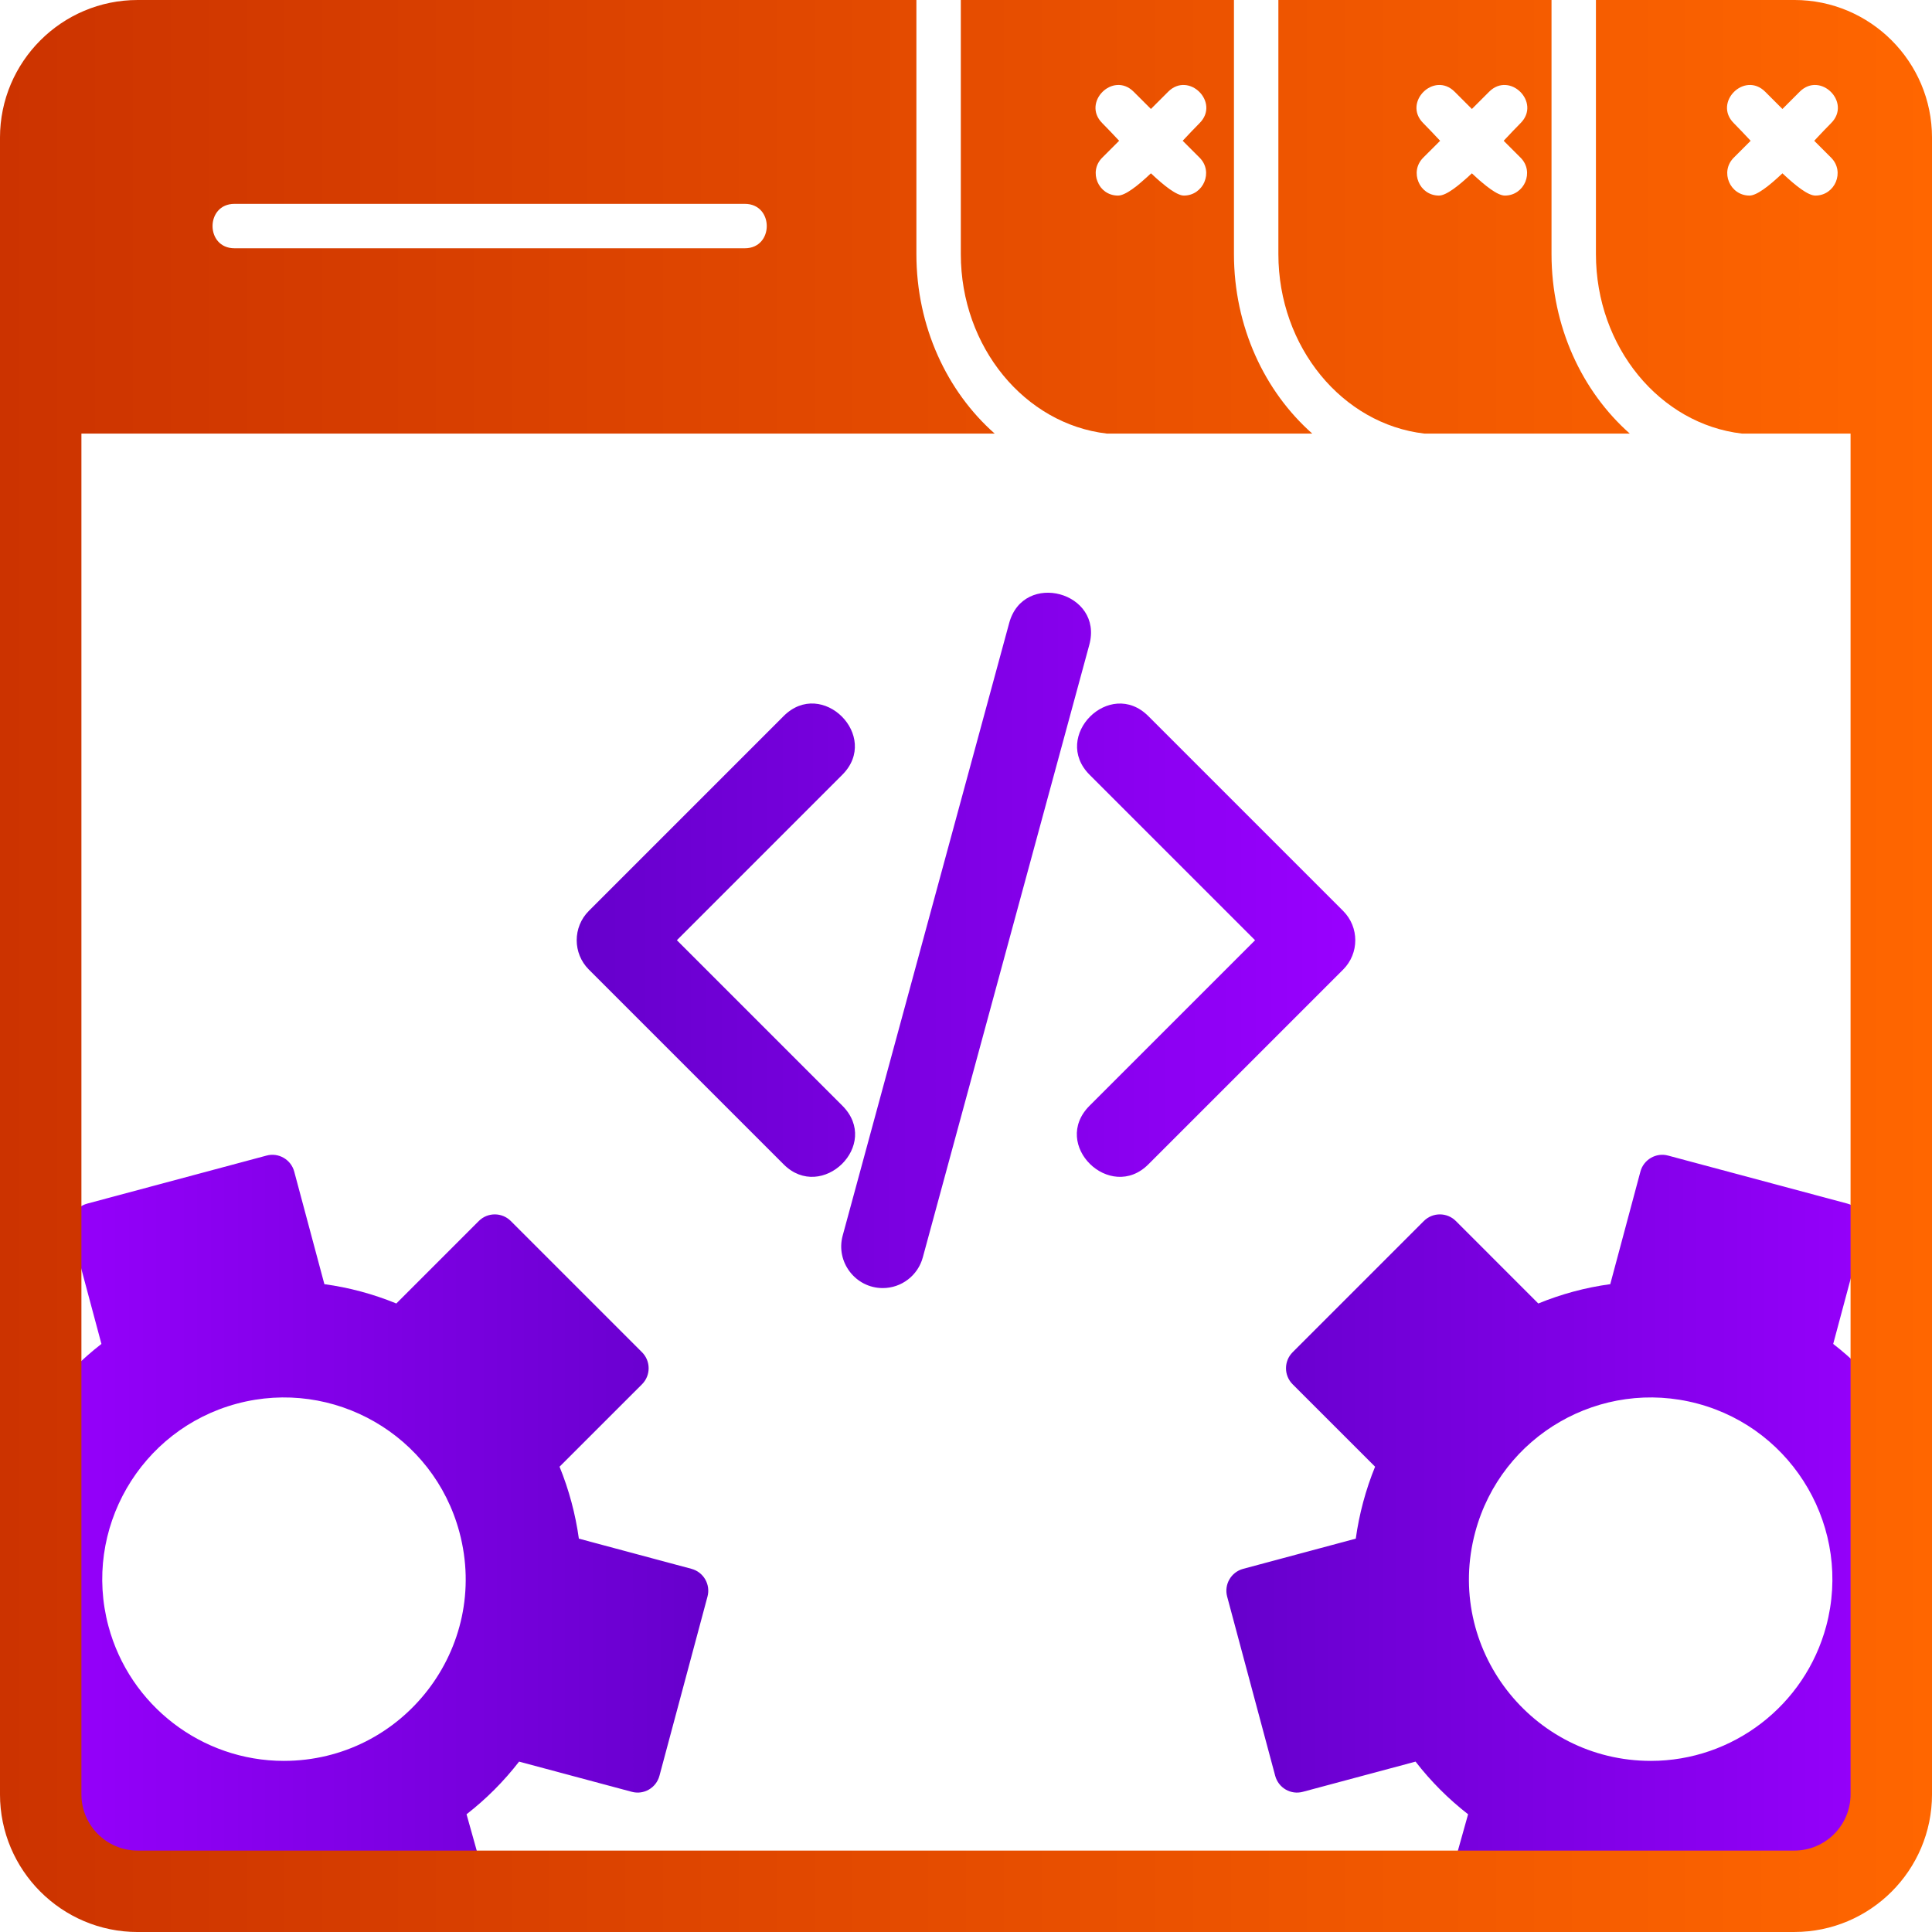 <?xml version="1.0" encoding="UTF-8"?>
<!DOCTYPE svg PUBLIC "-//W3C//DTD SVG 1.1//EN" "http://www.w3.org/Graphics/SVG/1.1/DTD/svg11.dtd">
<!-- Creator: CorelDRAW -->
<svg xmlns="http://www.w3.org/2000/svg" xml:space="preserve" width="1.707in" height="1.707in" version="1.1" style="shape-rendering:geometricPrecision; text-rendering:geometricPrecision; image-rendering:optimizeQuality; fill-rule:evenodd; clip-rule:evenodd"
viewBox="0 0 1706.66 1706.66"
 xmlns:xlink="http://www.w3.org/1999/xlink"
 xmlns:xodm="http://www.corel.com/coreldraw/odm/2003">
 <defs>
  <style type="text/css">
   <![CDATA[
    .fil1 {fill:url(#id0)}
    .fil2 {fill:url(#id1)}
    .fil3 {fill:url(#id2)}
    .fil0 {fill:url(#id3)}
   ]]>
  </style>
  <linearGradient id="id0" gradientUnits="userSpaceOnUse" x1="1083.33" y1="1354.93" x2="1697.28" y2="1354.93">
   <stop offset="0" style="stop-opacity:1; stop-color:#6600CC"/>
   <stop offset="1" style="stop-opacity:1; stop-color:#9900FF"/>
  </linearGradient>
  <linearGradient id="id1" gradientUnits="userSpaceOnUse" xlink:href="#id0" x1="625.65" y1="1354.93" x2="11.7" y2="1354.93">
  </linearGradient>
  <linearGradient id="id2" gradientUnits="userSpaceOnUse" x1="0" y1="853.33" x2="1706.68" y2="853.33">
   <stop offset="0" style="stop-opacity:1; stop-color:#CC3300"/>
   <stop offset="1" style="stop-opacity:1; stop-color:#FF6600"/>
  </linearGradient>
  <linearGradient id="id3" gradientUnits="userSpaceOnUse" xlink:href="#id0" x1="509.45" y1="830.7" x2="1197.22" y2="830.7">
  </linearGradient>
 </defs>
 <g id="Layer_x0020_1">
  <path class="fil0" d="M597.95 830.57l146.13 146.13c34.57,34.57 -18.18,85.53 -51.84,51.85l-172.07 -172.07c-14.31,-14.31 -14.31,-37.53 0,-51.84l172.07 -172.09c34.01,-34.01 85.85,17.83 51.84,51.84l-146.14 146.17zm510.73 -0l-146.15 -146.14c-34.02,-34.02 17.85,-85.86 51.86,-51.84l172.08 172.08c14.32,14.31 14.32,37.52 0,51.84l-172.08 172.07c-33.64,33.64 -86.46,-17.29 -51.87,-51.87l146.16 -146.13zm-328.9 307.27c-24.06,0 -41.71,-23.07 -35.4,-46.3l147.1 -541.18c12.66,-46.57 83.44,-27.39 70.78,19.22l-147.1 541.2c-4.34,15.96 -18.84,27.06 -35.37,27.06z"/>
  <path class="fil1" d="M1294.57 1688.35c-26.71,0 -26.58,19.39 2.29,-85.69 -17.37,-13.5 -32.91,-29.07 -46.41,-46.51l-99.49 26.65c-10.69,2.94 -21.65,-3.46 -24.5,-14.13l-42.44 -158.31c-2.86,-10.68 3.47,-21.63 14.13,-24.5l99.49 -26.68c2.99,-21.68 8.8,-43.3 17.06,-63.55l-72.84 -72.81c-7.81,-7.82 -7.81,-20.48 0,-28.3l115.9 -115.91c7.82,-7.82 20.49,-7.82 28.29,0l72.83 72.84c20.47,-8.37 41.74,-14.1 63.56,-17.07l26.64 -99.45c2.84,-10.65 13.9,-17.03 24.48,-14.13l158.33 42.41c10.66,2.86 17.01,13.83 14.15,24.5l-26.65 99.46c17.39,13.48 32.96,29.08 46.51,46.56 11.72,-3.14 23.09,-12 28.92,10 12.02,45.31 -23.85,351.76 -30.74,388 -56.57,29.96 -364.67,56.63 -369.53,56.63zm163.7 -132.85c-0.02,0 -0.02,0 0,0 -105.16,0 -182.54,-99.74 -155.11,-202.08 22.99,-85.76 111.16,-136.36 196.55,-113.48 85.46,22.89 136.37,111.07 113.49,196.54 -18.78,70.07 -82.49,119.02 -154.93,119.02z"/>
  <path class="fil2" d="M414.42 1688.35c26.71,0 26.58,19.39 -2.29,-85.69 17.37,-13.5 32.91,-29.07 46.41,-46.51l99.49 26.65c10.69,2.94 21.65,-3.46 24.5,-14.13l42.44 -158.31c2.86,-10.68 -3.47,-21.63 -14.13,-24.5l-99.49 -26.68c-2.99,-21.68 -8.8,-43.3 -17.06,-63.55l72.84 -72.81c7.81,-7.82 7.81,-20.48 0,-28.3l-115.9 -115.91c-7.82,-7.82 -20.49,-7.82 -28.29,0l-72.83 72.84c-20.47,-8.37 -41.74,-14.1 -63.56,-17.07l-26.64 -99.45c-2.84,-10.65 -13.9,-17.03 -24.48,-14.13l-158.33 42.41c-10.66,2.86 -17.01,13.83 -14.15,24.5l26.65 99.46c-17.39,13.48 -32.96,29.08 -46.51,46.56 -11.72,-3.14 -23.09,-12 -28.92,10 -12.02,45.31 23.85,351.76 30.74,388 56.57,29.96 364.67,56.63 369.53,56.63zm-163.7 -132.85c0.02,0 0.02,0 0,0 105.16,0 182.54,-99.74 155.11,-202.08 -22.99,-85.76 -111.16,-136.36 -196.55,-113.48 -85.46,22.89 -136.37,111.07 -113.49,196.54 18.78,70.07 82.49,119.02 154.93,119.02z"/>
  <path class="fil3" d="M1585.06 1706.67l-1463.47 0c-67.06,0 -121.6,-54.56 -121.6,-121.61l0 -1463.46c0,-67.06 54.54,-121.6 121.6,-121.6l687.92 0 0 224.42c0,64.12 27.04,121.39 69.15,158.59l-806.74 0 0 1202.06c0,27.38 22.29,49.67 49.67,49.67l1463.47 -0c27.38,0 49.67,-22.29 49.67,-49.67l0 -1202.06 -95.96 0c-72.37,-8.39 -128.98,-76.32 -128.98,-158.59l0 -224.43 175.27 0c67.06,0 121.61,54.54 121.61,121.6l0 1463.47c0,67.06 -54.55,121.59 -121.61,121.59zm-736.31 -1706.67l241.28 0 0 224.42c0,64.12 27.06,121.39 69.17,158.59l-181.46 0c-72.39,-8.39 -128.99,-76.32 -128.99,-158.59l0 -224.43zm280.52 0l241.29 0 0 224.42c0,64.12 27.03,121.39 69.13,158.59l-181.44 0c-72.38,-8.39 -128.98,-76.32 -128.98,-158.59l0 -224.43zm-471.31 219.31l-450.83 0c-25.83,0 -25.83,-39.23 0,-39.23l450.83 0c25.82,0 25.84,39.23 0,39.23zm387.86 -46.55c-6.46,0 -17.34,-8.5 -29.13,-19.67 -11.79,11.17 -22.67,19.67 -29.13,19.67 -17.29,0 -26.31,-21.07 -13.88,-33.49l14.92 -14.92c-5.61,-5.97 -10.74,-11.42 -14.91,-15.58 -18.28,-18.26 9.5,-46.01 27.75,-27.74l15.24 15.23 15.23 -15.23c18.28,-18.27 46.03,9.48 27.75,27.74 -4.17,4.17 -9.3,9.61 -14.91,15.58l14.92 14.92c12.43,12.41 3.41,33.49 -13.87,33.49zm283.52 0c-6.46,0 -17.33,-8.5 -29.12,-19.66 -11.79,11.16 -22.67,19.66 -29.11,19.66 -17.29,0 -26.31,-21.07 -13.88,-33.49l14.92 -14.91c-5.62,-5.97 -10.74,-11.42 -14.92,-15.59 -18.28,-18.26 9.5,-46.01 27.75,-27.74l15.24 15.24 15.24 -15.24c18.27,-18.27 46.02,9.48 27.75,27.74 -4.17,4.17 -9.3,9.62 -14.91,15.59l14.91 14.91c12.41,12.4 3.43,33.49 -13.87,33.49zm274.33 0c-6.46,0 -17.33,-8.5 -29.13,-19.66 -11.79,11.16 -22.66,19.66 -29.11,19.66 -17.28,0 -26.3,-21.07 -13.88,-33.49l14.91 -14.91c-5.61,-5.97 -10.74,-11.42 -14.91,-15.59 -18.28,-18.26 9.5,-46.01 27.75,-27.74l15.24 15.24 15.24 -15.24c18.28,-18.27 46.03,9.48 27.75,27.74 -4.17,4.16 -9.3,9.62 -14.91,15.59l14.91 14.91c12.43,12.41 3.41,33.49 -13.87,33.49z"/>
 </g>
</svg>
